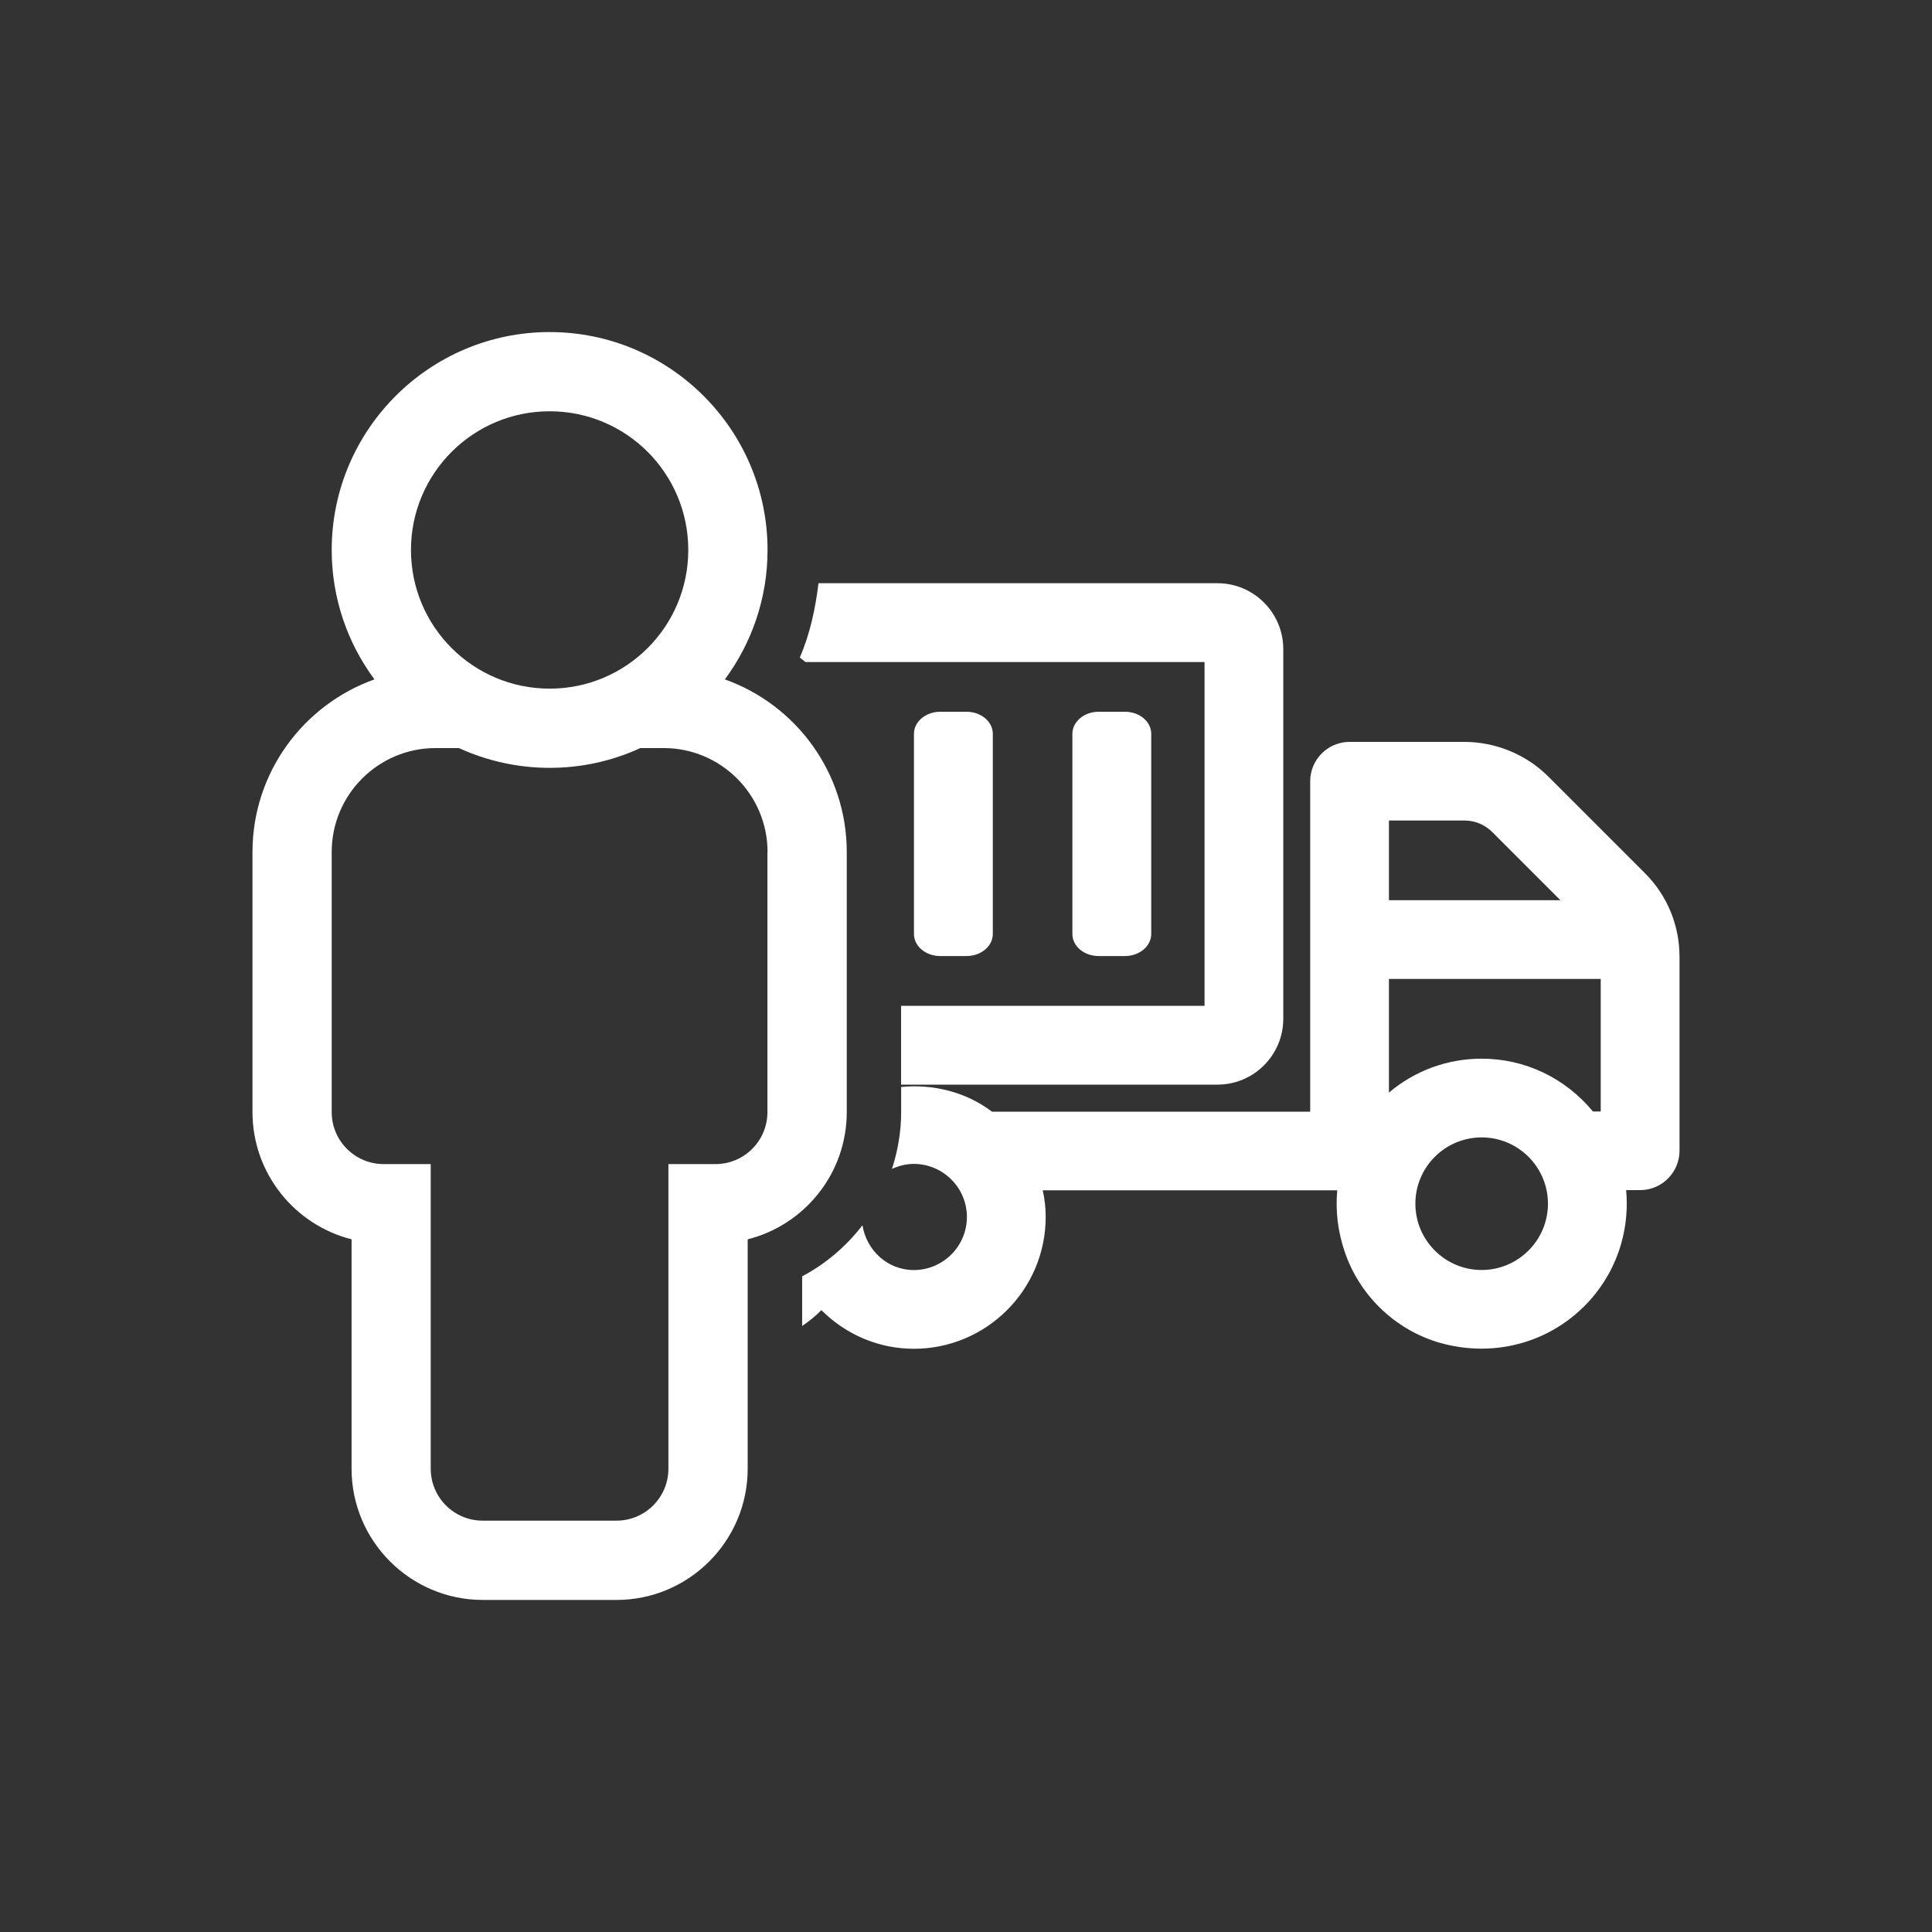 <?xml version="1.0" encoding="utf-8"?>
<!-- Generator: Adobe Illustrator 23.0.0, SVG Export Plug-In . SVG Version: 6.00 Build 0)  -->
<svg version="1.1" id="Layer_1" xmlns="http://www.w3.org/2000/svg" xmlns:xlink="http://www.w3.org/1999/xlink" x="0px" y="0px"
	 width="32px" height="32px" viewBox="0 0 32 32" style="enable-background:new 0 0 32 32;" xml:space="preserve">
<rect x="0" y="0" width="32" height="32" fill="#333333" stroke="none"/>
<style type="text/css">
	.st0{fill:#FFFFFF;}
</style>
<g>
	<g>
		<path class="st0" d="M14.025,14.113v4.307c0,1.015-0.698,1.869-1.641,2.107v3.799
			c0,1.199-0.975,2.174-2.173,2.174H7.997c-1.199,0-2.174-0.975-2.174-2.174v-3.799
			c-0.942-0.238-1.641-1.093-1.641-2.107v-4.307c0-1.318,0.844-2.441,2.02-2.86
			c-0.444-0.6-0.708-1.342-0.708-2.144C5.495,7.119,7.114,5.5,9.104,5.5
			c1.99,0,3.609,1.619,3.609,3.609c0,0.802-0.263,1.544-0.707,2.144
			C13.182,11.672,14.025,12.795,14.025,14.113z M12.713,14.113
			c0-0.951-0.771-1.723-1.722-1.723h-0.384c-0.972,0.447-2.074,0.428-3.006,0H7.217
			c-0.952,0-1.723,0.771-1.723,1.723v4.307c0,0.476,0.386,0.861,0.861,0.861h0.779
			v5.045c0,0.476,0.386,0.861,0.861,0.861h2.215c0.476,0,0.861-0.386,0.861-0.861
			V19.281h0.779c0.477,0,0.861-0.386,0.861-0.861V14.113z M6.807,9.109
			c0,1.269,1.028,2.297,2.297,2.297s2.296-1.028,2.296-2.297S10.373,6.812,9.104,6.812
			S6.807,7.841,6.807,9.109z"/>
	</g>
	<path class="st0" d="M16.01,11.789h-0.438c-0.239,0-0.434,0.164-0.434,0.365v3.316
		c0,0.202,0.194,0.365,0.434,0.365h0.438c0.239,0,0.434-0.164,0.434-0.365v-3.316
		C16.444,11.953,16.25,11.789,16.01,11.789z"/>
	<path class="st0" d="M27.245,14.462l-1.6-1.6c-0.365-0.365-0.872-0.574-1.392-0.574
		h-1.9c-0.359,0-0.652,0.292-0.652,0.652v5.473h-5.27
		c-0.438-0.331-0.98-0.46-1.505-0.409v0.416c0,0.327-0.056,0.642-0.152,0.941
		c0.111-0.051,0.232-0.083,0.362-0.083c0.484,0,0.879,0.395,0.879,0.879
		s-0.395,0.879-0.879,0.879c-0.436,0-0.783-0.325-0.851-0.742
		c-0.267,0.346-0.604,0.638-0.999,0.846v0.823
		c0.113-0.077,0.221-0.164,0.319-0.263c0.409,0.409,0.955,0.64,1.531,0.64
		c1.204,0,2.184-0.979,2.184-2.184c0-0.146-0.016-0.293-0.049-0.441h4.878
		c-0.031,0.339,0.009,0.679,0.122,1.013c0.255,0.762,0.896,1.352,1.673,1.538
		c0.739,0.179,1.496,0.019,2.081-0.44c0.584-0.459,0.919-1.148,0.919-1.891
		c0-0.074-0.003-0.147-0.01-0.223h0.232c0.359,0,0.652-0.293,0.652-0.652v-3.21
		C27.818,15.325,27.615,14.832,27.245,14.462z M23.005,13.59h1.248
		c0.178,0,0.343,0.069,0.466,0.194l1.126,1.126h-2.84V13.59z M24.541,21.035
		c-0.605,0-1.098-0.492-1.098-1.098s0.492-1.098,1.098-1.098
		s1.098,0.492,1.098,1.098S25.146,21.035,24.541,21.035z M26.513,18.41h-0.129
		c-0.461-0.558-1.127-0.875-1.844-0.875c-0.57,0-1.107,0.2-1.535,0.562v-1.883h3.508
		V18.41z"/>
	<path class="st0" d="M18.634,11.789h-0.438c-0.239,0-0.434,0.164-0.434,0.365v3.316
		c0,0.202,0.194,0.365,0.434,0.365h0.438c0.239,0,0.434-0.164,0.434-0.365v-3.316
		C19.068,11.953,18.874,11.789,18.634,11.789z"/>
	<path class="st0" d="M13.34,10.965h6.611v5.695H14.925v1.305h5.24
		c0.601,0,1.09-0.489,1.09-1.09V10.75c0-0.601-0.489-1.09-1.09-1.09h-6.608
		c-0.052,0.425-0.141,0.841-0.31,1.231C13.28,10.914,13.308,10.941,13.34,10.965z
		"/>
</g>
</svg>
